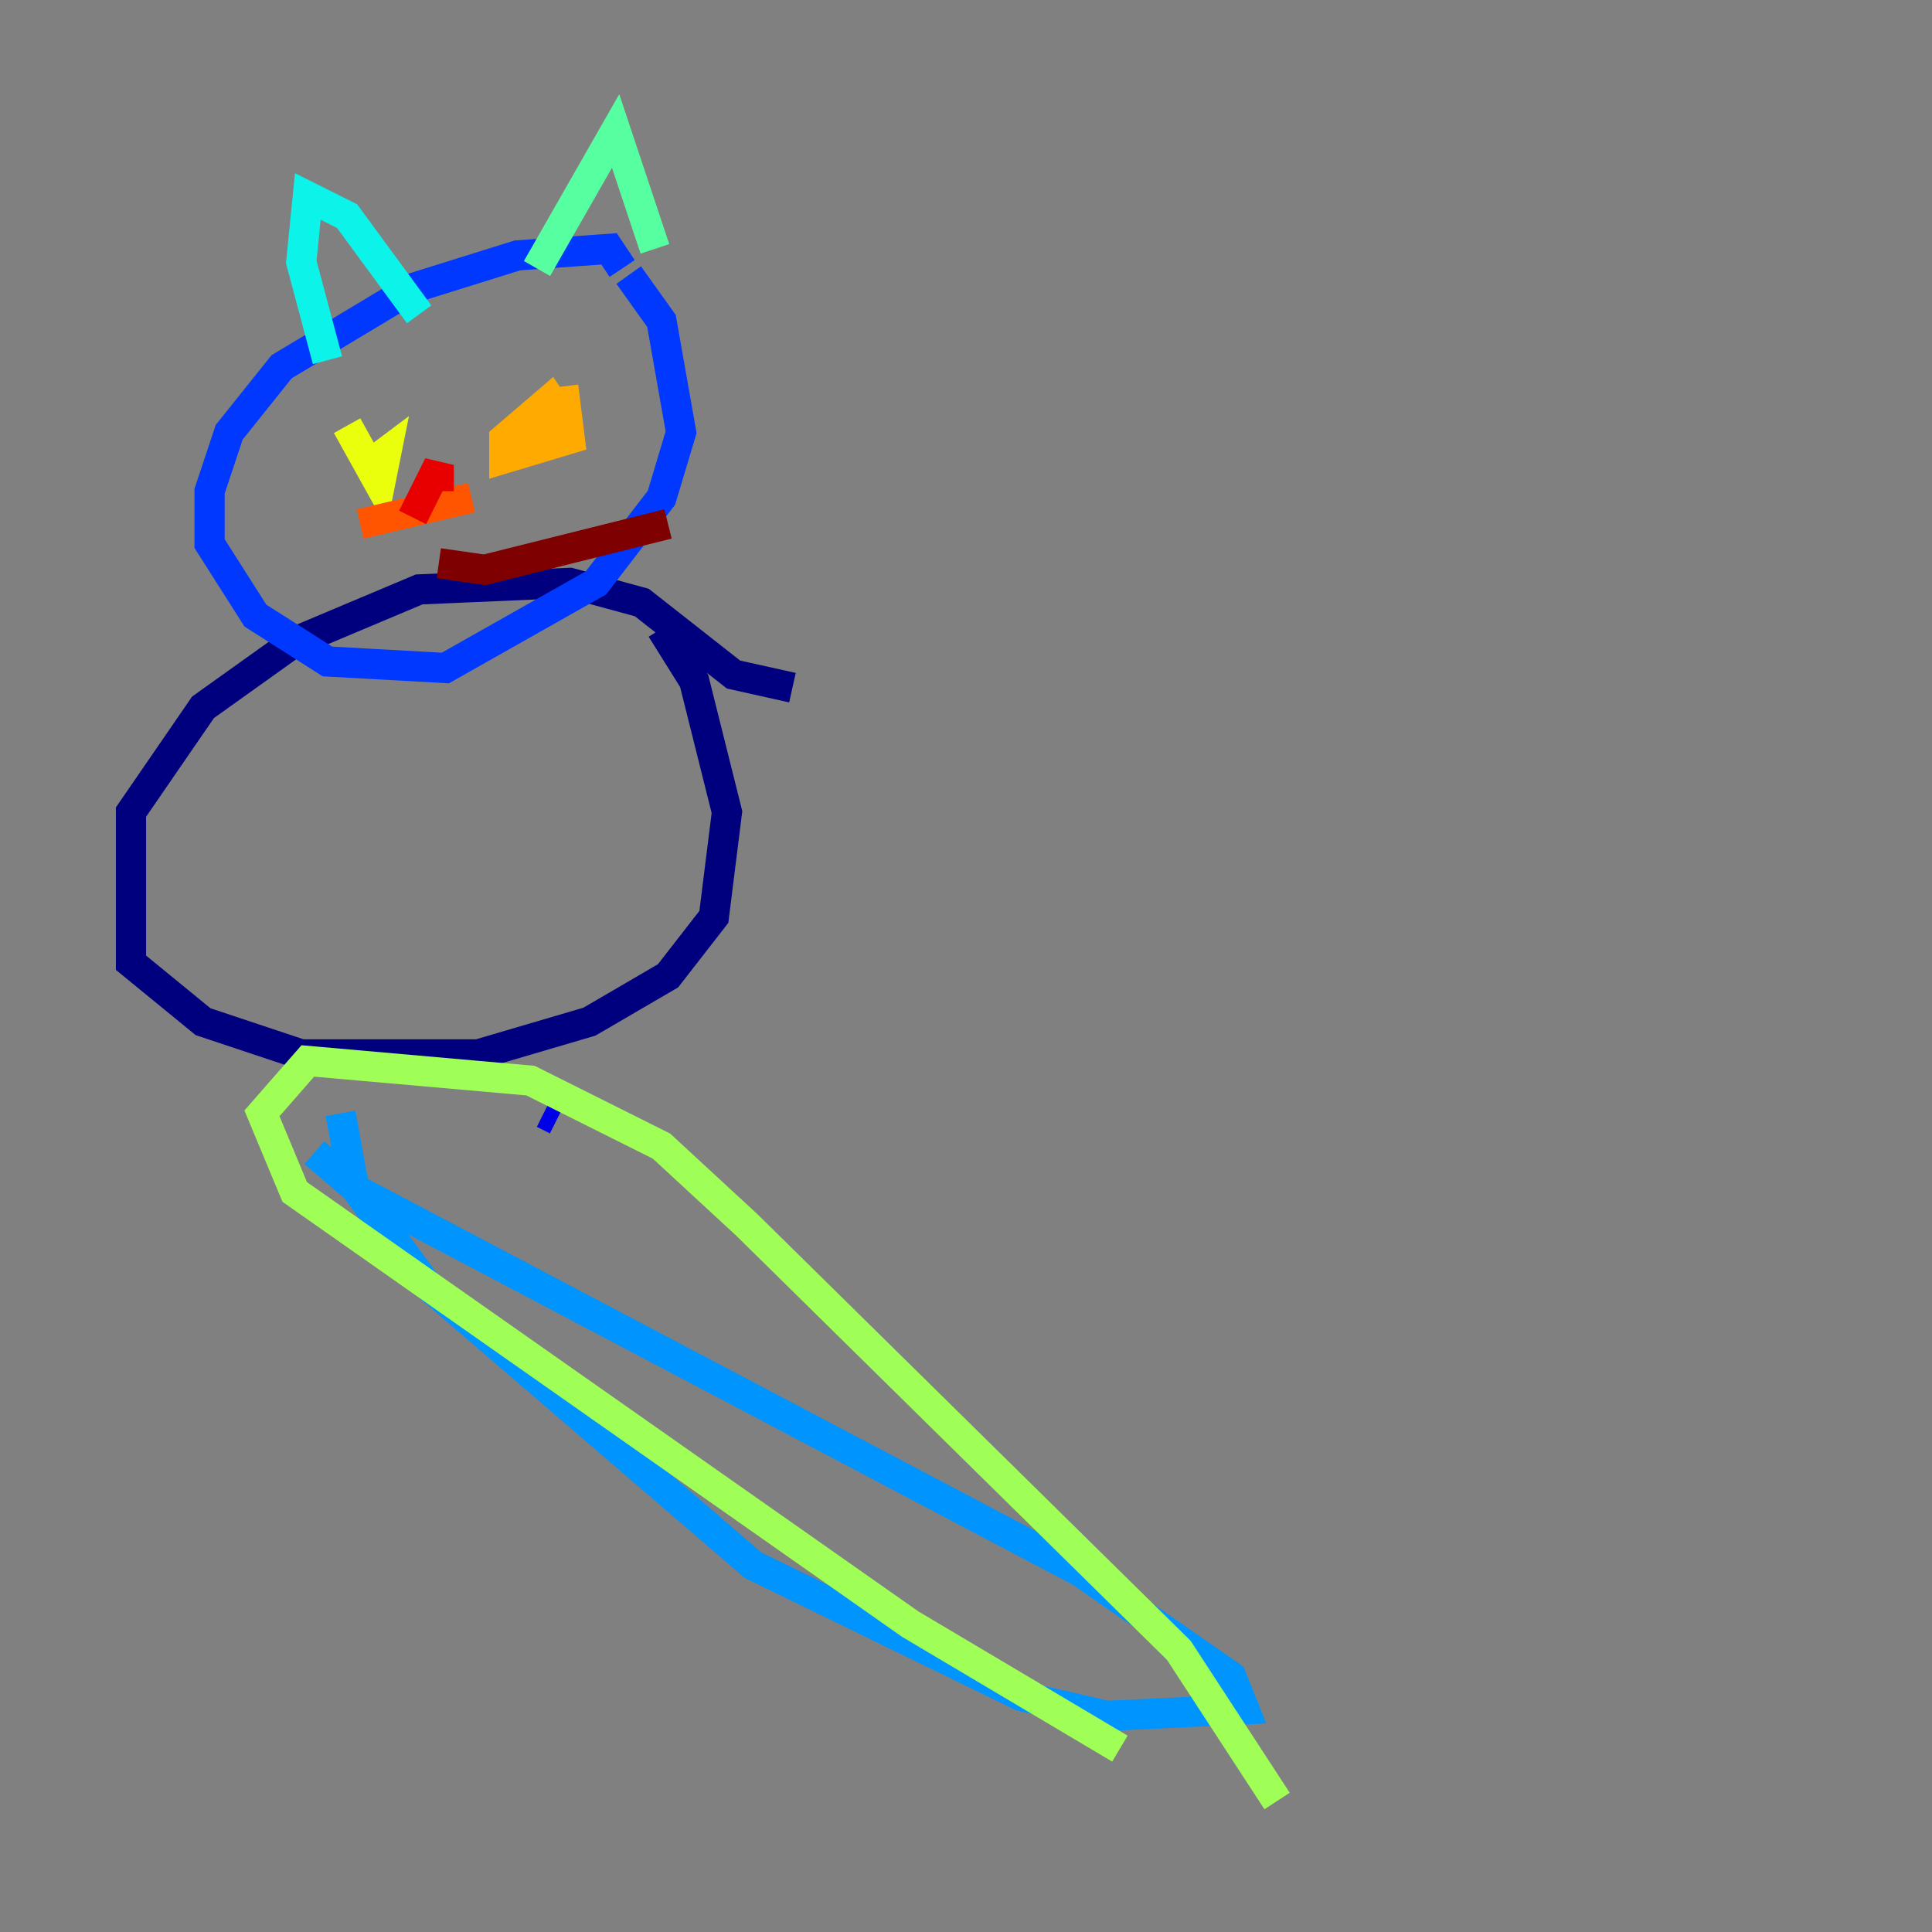 <?xml version="1.0" encoding="utf-8" ?>
<svg baseProfile="tiny" height="128" version="1.2" viewBox="0,0,128,128" width="128" xmlns="http://www.w3.org/2000/svg" xmlns:ev="http://www.w3.org/2001/xml-events" xmlns:xlink="http://www.w3.org/1999/xlink"><rect x="0" y="0" width="128" height="128" fill="#808080" stroke="none"/><defs /><polyline fill="none" points="52.502,45.559 48.597,44.691 42.522,39.919 37.749,38.617 27.77,39.051 19.525,42.522 13.451,46.861 8.678,53.803 8.678,63.783 13.451,67.688 19.959,69.858 31.675,69.858 39.051,67.688 44.258,64.651 47.295,60.746 48.163,53.803 45.993,45.125 43.824,41.654" stroke="#00007f" stroke-width="2" /><polyline fill="none" points="36.881,74.197 36.014,73.763" stroke="#0000e8" stroke-width="2" /><polyline fill="none" points="41.22,17.79 40.352,16.488 34.278,16.922 27.336,19.091 18.658,24.298 15.186,28.637 13.885,32.542 13.885,36.014 16.922,40.786 21.695,43.824 29.505,44.258 39.485,38.617 43.824,32.976 45.125,28.637 43.824,21.261 41.654,18.224" stroke="#0038ff" stroke-width="2" /><polyline fill="none" points="22.563,73.763 23.43,78.536 28.203,85.044 49.898,103.702 67.688,112.38 73.329,113.681 82.441,113.248 81.573,111.078 71.593,104.136 23.864,78.969 20.827,76.366" stroke="#0094ff" stroke-width="2" /><polyline fill="none" points="21.695,23.864 19.959,17.356 20.393,13.017 22.997,14.319 27.77,20.827" stroke="#0cf4ea" stroke-width="2" /><polyline fill="none" points="35.58,17.79 40.786,8.678 43.39,16.488" stroke="#56ffa0" stroke-width="2" /><polyline fill="none" points="84.61,119.322 78.102,109.342 49.464,81.139 43.824,75.932 35.146,71.593 20.393,70.291 17.356,73.763 19.525,78.969 60.312,107.607 74.197,115.851" stroke="#a0ff56" stroke-width="2" /><polyline fill="none" points="22.997,28.203 25.166,32.108 25.6,29.939 23.864,31.241" stroke="#eaff0c" stroke-width="2" /><polyline fill="none" points="37.315,25.6 37.749,29.071 33.41,30.373 33.41,29.071 36.447,26.468 37.315,27.77 36.014,29.071 33.844,29.505 36.014,27.77 36.881,28.637" stroke="#ffaa00" stroke-width="2" /><polyline fill="none" points="31.241,32.976 23.864,34.712" stroke="#ff5500" stroke-width="2" /><polyline fill="none" points="29.071,32.542 29.071,30.807 27.336,34.278" stroke="#e80000" stroke-width="2" /><polyline fill="none" points="29.071,37.315 32.108,37.749 44.258,34.712" stroke="#7f0000" stroke-width="2" /></svg>